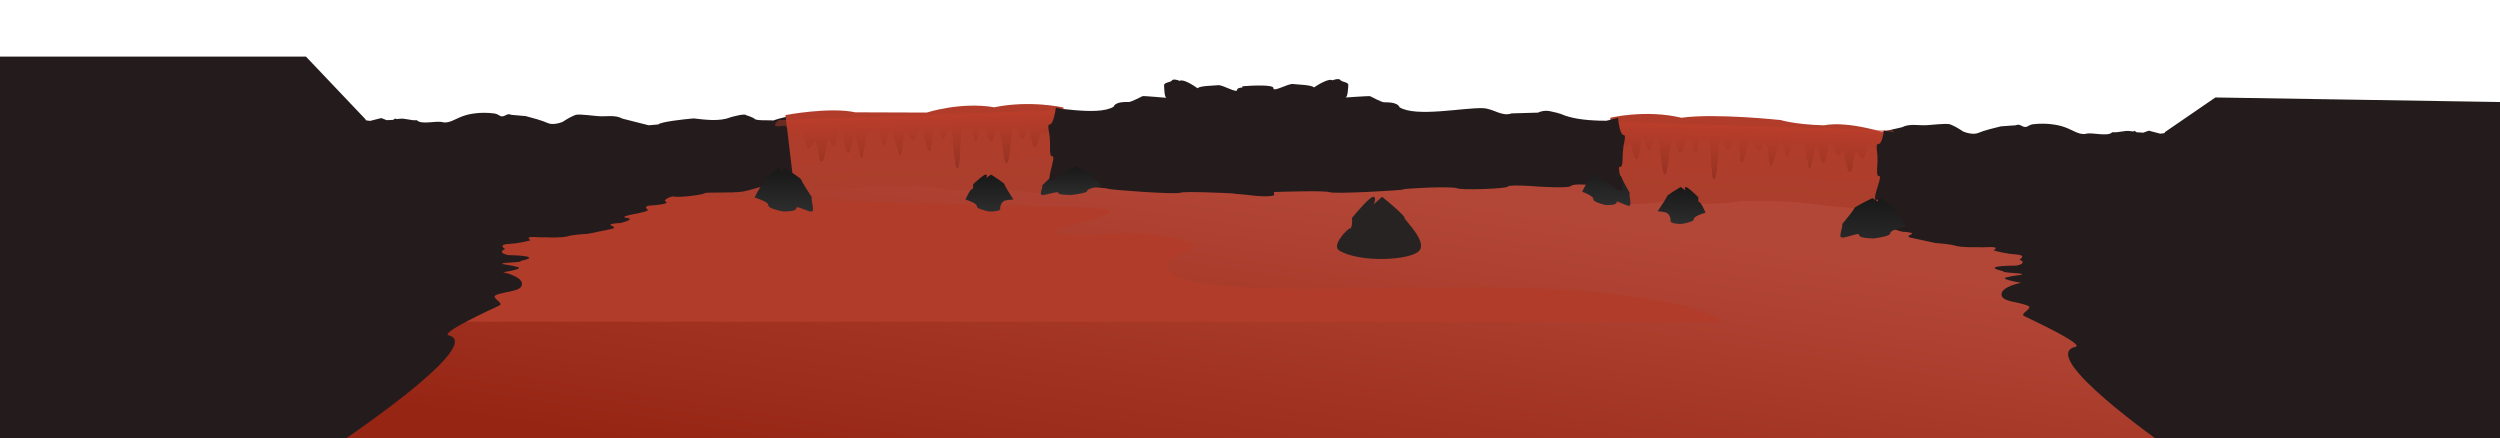 <svg width="4682" height="821" viewBox="0 0 4682 821" fill="none" xmlns="http://www.w3.org/2000/svg">
<rect x="236" y="297" width="4053" height="565" fill="url(#paint0_linear_255_30883)"/>
<path d="M2194.76 511.004C2148.71 470.312 2335.47 465.927 2153.97 438.109C2117.67 432.545 2002.59 445.728 1976.16 438.109C1927.39 424.046 2256.17 386.926 1940.28 386.926L688.266 350.479L704.402 602.512H3225.73C3225.73 602.512 3195.51 562.978 2948.66 544.004C2692.4 524.306 2256.87 565.891 2194.76 511.004Z" fill="#B13C2A"/>
<path d="M2528.01 427.993C2523.56 427.993 2492.79 460.042 2508.15 469.23C2548.23 493.215 2643.96 487.244 2658.32 469.23C2672.68 451.215 2630.51 412.607 2630.51 408.167C2630.51 403.727 2602.44 379.883 2588.4 368.516L2572.51 382.789C2574.63 378.824 2577.59 370.419 2572.51 368.516C2567.42 366.612 2543.37 394.157 2531.98 408.167C2532.51 414.775 2532.46 427.993 2528.01 427.993Z" fill="url(#paint1_linear_255_30883)"/>
<path d="M1143.81 429.1L1100.54 437.946C1091.68 438.34 1071.75 439.808 1062.88 442.532C1054.02 445.257 1031.56 444.894 1021.44 444.372C1014.92 445.881 977.921 439.526 993.778 449.974C986.825 451.984 968.776 456.187 952.199 456.923C935.621 457.659 941.162 463.487 946.005 466.31C932.978 471.845 944.061 476.237 951.231 477.741C967.207 478.037 1016.35 479.874 974.95 488.715C976.947 489.355 975.626 490.872 954.363 491.816C933.1 492.76 941.149 494.832 947.831 495.751C951.015 496.095 959.864 497.476 969.792 500.243C979.721 503.009 955.655 507.795 942.381 509.843C942.381 509.843 976.059 517.019 977.559 530.778C979.313 546.872 945.462 544.801 928.182 553.011C919.121 557.316 944.408 567.731 935.351 572.041C919.388 579.637 822.797 623.728 840.454 628.083C911.688 645.651 628.999 833.999 628.999 833.999L-23 833.996L-23 106.003L572.999 105.999L684.285 223.166L685.321 225.306L693.069 226.42L713.971 221.118L724.152 225.04L736.315 224.5L740.64 221.392C739.941 222.274 740.333 223.738 747.487 222.546C758.333 220.738 768.885 226.24 780.62 225.084C789.1 234.281 816.674 225.489 828.731 228.779C836.083 230.786 845.79 227.05 849.724 224.932C867.807 216.234 877.611 213.034 898.127 211.484C906.926 210.819 927.692 211.431 931.733 214.365L937.342 217.397C945.037 220.361 949.115 210.725 957.523 215.043L984.777 217.477C994.568 219.958 1016.38 225.987 1025.32 230.256C1034.26 234.524 1047.94 230.71 1053.66 228.269C1060.02 223.977 1074.35 215.25 1080.82 214.671C1087.29 214.092 1108.62 216.231 1118.48 217.372C1135.27 219.074 1151.35 214.251 1165.76 222.198L1214.86 234.597L1232.84 233.07C1237.23 228.209 1278.77 223.498 1298.99 221.749C1320.62 224.255 1347.87 227.902 1367.53 219.8C1371.59 218.764 1396.69 211.318 1398.03 216.259C1398.83 215.54 1412.36 221.145 1412.85 222.161C1415.08 226.768 1441.73 224.586 1447.85 225.71C1547.32 190.536 1716.63 239.483 1790.03 207.6C1792.39 206.767 1799.7 204.62 1810.06 202.702C1820.42 200.784 1828.96 203.928 1831.93 205.74L1880.4 207.962C1898.31 214.923 1913.44 199.437 1933.15 199.059C1968.87 198.375 2054.79 218.412 2085.44 199.951C2089.76 189.554 2109.29 191.238 2114.24 191.018C2119.2 190.798 2138.01 180.852 2139.76 180.045C2141.52 179.238 2188.78 183.7 2184.68 183.153C2180.58 182.606 2180.46 166.21 2180.08 160.031C2179.7 153.852 2191.95 154.766 2194.86 150.628C2197.18 147.318 2205.49 149.792 2209.36 151.442C2215.25 147.39 2234.07 158.971 2242.74 165.268C2248.31 160.283 2272.27 160.677 2281.24 159.55C2290.2 158.423 2317.5 176.163 2316.98 167.804C2316.57 161.116 2354.65 163.337 2373.74 165.283L2386.16 365.555C2374.9 370.429 2339.2 365.818 2322.76 362.903C2288.46 361.024 2218.02 358.005 2210.61 360.958C2201.35 364.649 2075.65 355.287 2075.08 353.49C2074.52 351.692 1987.42 345.719 1977.74 349.794C1968.05 353.869 1884.62 348.826 1884.85 345.171C1885.03 342.247 1858.64 342.69 1845.43 343.276C1821.43 344.828 1772.55 346.731 1769 341.932C1765.45 337.133 1732.85 339.285 1717 340.961C1707.84 341.367 1688.65 341.272 1685.17 337.635C1681.69 333.999 1661.5 337.107 1651.83 339.115C1637.82 339.738 1627.63 336.157 1612.03 338.331C1592.42 340.052 1552.76 342.567 1551.08 338.851C1549.41 335.135 1523.18 340.09 1512.03 342.771C1501.75 345.242 1481.23 343.896 1471.64 347.116C1445.47 340.259 1411.17 355.269 1391.5 358.693C1371.84 362.118 1320.17 359.309 1319.43 361.893C1318.68 364.478 1270.73 370.617 1262.44 368.069C1258.23 366.776 1240.15 374.207 1246.76 377.513C1255.34 381.797 1229.57 384.35 1215.61 385.092C1211.87 385.501 1206.1 387.555 1212.91 392.501C1220.18 397.777 1150 404.691 1174.13 408.073C1188.34 410.066 1171.72 415.348 1161.63 417.74C1152.76 418.012 1137.16 419.409 1145.68 422.821C1154.2 426.233 1147.98 428.429 1143.81 429.1Z" fill="#241C1C"/>
<path d="M3580.37 445.598L3624.48 455.156C3633.54 455.695 3653.91 457.491 3662.93 460.361C3671.95 463.231 3694.94 463.239 3705.31 462.883C3711.95 464.499 3749.94 458.753 3733.5 468.94C3740.58 471.064 3758.97 475.564 3775.92 476.573C3792.87 477.582 3787.09 483.319 3782.08 486.061C3795.3 491.81 3783.87 496.019 3776.5 497.405C3760.15 497.438 3709.82 498.466 3752.01 507.988C3749.96 508.595 3751.28 510.134 3773.02 511.428C3794.76 512.722 3786.49 514.662 3779.63 515.47C3776.37 515.762 3767.28 516.997 3757.07 519.6C3746.85 522.203 3771.39 527.385 3784.93 529.65C3784.93 529.65 3750.33 536.271 3748.52 550.005C3746.41 566.069 3781.09 564.556 3798.62 573.049C3807.81 577.503 3781.72 587.501 3790.91 591.96C3807.1 599.818 3905.09 645.497 3886.93 649.56C3813.68 665.955 4054.68 833.997 4054.68 833.997L4713 833.997L4713 191.559L4149 182.532L4054.68 247.243L4053.58 249.366L4045.63 250.353L4024.34 244.707L4013.84 248.461L4001.41 247.721L3997.04 244.542C3997.74 245.435 3997.31 246.893 3990.01 245.583C3978.95 243.597 3968.04 248.924 3956.05 247.575C3947.2 256.631 3919.15 247.387 3906.74 250.478C3899.18 252.363 3889.32 248.468 3885.34 246.285C3867 237.29 3857.03 233.93 3836.06 232.042C3827.07 231.232 3805.81 231.502 3801.61 234.37L3795.81 237.308C3787.88 240.145 3783.9 230.443 3775.21 234.622L3747.27 236.608C3737.2 238.928 3714.75 244.597 3705.52 248.718C3696.29 252.839 3682.37 248.8 3676.56 246.265C3670.14 241.869 3655.64 232.906 3649.03 232.22C3642.42 231.535 3620.55 233.322 3610.44 234.302C3593.23 235.727 3576.86 230.64 3561.96 238.349L3511.46 249.938L3493.1 248.115C3488.69 243.183 3446.28 237.788 3425.62 235.707C3403.43 237.856 3375.47 241.054 3355.51 232.629C3351.38 231.527 3325.84 223.667 3324.37 228.586C3323.56 227.854 3309.61 233.236 3309.09 234.244C3306.71 238.814 3279.48 236.193 3273.2 237.216C3172.08 200.407 2997.86 246.563 2923.36 213.475C2920.96 212.602 2913.53 210.336 2902.96 208.247C2892.39 206.159 2883.6 209.162 2880.52 210.925L2830.87 212.348C2812.4 219.014 2797.22 203.28 2777.06 202.578C2740.51 201.306 2652.19 219.927 2621.19 200.963C2616.97 190.495 2596.95 191.858 2591.88 191.556C2586.82 191.255 2567.76 180.999 2565.98 180.163C2564.2 179.328 2515.75 183.012 2519.96 182.532C2524.16 182.053 2524.6 165.66 2525.11 159.487C2525.63 153.315 2513.07 154.028 2510.18 149.842C2507.86 146.494 2499.3 148.83 2495.32 150.417C2489.36 146.269 2469.88 157.539 2460.88 163.692C2455.29 158.616 2430.75 158.616 2421.6 157.341C2412.45 156.067 2384.16 173.356 2384.86 165.006C2385.41 158.325 2346.39 159.919 2326.82 161.551L2310.18 361.604C2321.61 366.663 2358.24 362.64 2375.12 359.996C2410.26 358.682 2482.41 356.822 2489.93 359.897C2499.33 363.741 2628.17 356.449 2628.78 354.661C2629.39 352.873 2718.65 348.334 2728.48 352.568C2738.31 356.802 2823.79 353.133 2823.63 349.475C2823.51 346.548 2850.5 347.425 2864.01 348.229C2888.54 350.175 2938.52 352.883 2942.25 348.143C2945.98 343.402 2979.3 346.091 2995.49 348.028C3004.86 348.585 3024.5 348.806 3028.13 345.227C3031.76 341.648 3052.37 345.088 3062.22 347.256C3076.55 348.109 3087.04 344.696 3102.96 347.126C3123.01 349.171 3163.54 352.338 3165.33 348.65C3167.12 344.962 3193.86 350.348 3205.22 353.213C3215.69 355.852 3236.72 354.844 3246.47 358.222C3273.39 351.797 3308.2 367.37 3328.26 371.118C3348.31 374.866 3401.25 372.908 3401.96 375.504C3402.67 378.101 3451.62 385.029 3460.16 382.618C3464.49 381.394 3482.85 389.122 3476.02 392.319C3467.15 396.462 3493.48 399.439 3507.75 400.41C3511.57 400.881 3517.44 403.03 3510.37 407.863C3502.83 413.019 3574.51 421.088 3549.76 424.073C3535.17 425.832 3552.08 431.387 3562.36 433.945C3571.43 434.363 3587.37 436.017 3578.58 439.288C3569.79 442.56 3576.11 444.858 3580.37 445.598Z" fill="#241C1C"/>
<path d="M3535.96 250.69C3535.96 250.69 3464.23 225.665 3415.77 234.659C3361.13 233.16 3335.02 224.871 3335.02 224.871C3335.02 224.871 3212.21 211.633 3149.06 220.511C3081.86 204.521 3015.95 220.511 3015.95 220.511L3010.56 379.018C3010.56 379.018 3061.61 389.748 3140.56 372.463C3167.94 383.336 3214.42 384.611 3266.96 375.93C3292.17 378.493 3340.88 374.488 3387.58 381.11C3441.91 388.814 3514.51 392.844 3514.51 392.844L3535.96 250.69Z" fill="url(#paint2_linear_255_30883)"/>
<g opacity="0.44">
<path d="M3010.23 228.133L3543.69 244.371C3546.44 246.734 3548.81 248.977 3550.34 250.779L3550.21 254.99C3545.81 256.249 3534.53 254.314 3534.53 254.314C3525.34 254.034 3523.99 274.075 3515.75 273.825C3509.43 273.632 3508.38 264.102 3500.4 263.859C3494.01 263.665 3496.72 297.217 3487.74 296.944C3483.2 296.806 3476.95 275.882 3472.88 289.02C3468.82 302.157 3470.31 321.742 3464.34 321.56C3456.68 321.327 3454.83 269.401 3449.58 281.309C3444.32 293.216 3438.64 295.25 3436.92 281.376C3434.78 264.123 3430.55 249.973 3425.6 266.702C3420.66 283.432 3419.4 305.719 3413.53 305.54C3409.13 305.406 3405.28 263.08 3400.55 272.58C3395.82 282.079 3390.46 327.145 3387.76 313.205C3385.08 299.247 3378.17 248.994 3373.37 260.897C3368.57 272.818 3365.13 269.095 3360 262.299C3354.88 255.504 3350.5 297.597 3346.67 292.053C3342.84 286.509 3337.23 251.963 3332.96 260.879C3328.69 269.795 3319.28 316.548 3315.93 309.806C3312.57 303.064 3310.96 254.167 3305.4 261.849C3299.83 269.532 3300.34 282.194 3291.92 281.937C3288.36 281.829 3279.32 243.561 3275.84 255.522C3272.36 267.484 3267.49 304.134 3261.48 303.952C3256.69 303.806 3260.36 253.242 3250.15 252.931C3243.5 252.729 3242.34 280.428 3235.56 280.222C3230.68 280.073 3223.99 237.046 3220.91 250.829C3217.82 264.612 3216.55 335.729 3209.9 335.526C3203.72 335.338 3204.99 248.535 3200.36 255.034C3195.72 261.533 3189.91 262.55 3185.33 252.767C3180.75 242.985 3180.18 290.712 3175.02 285.073C3169.87 279.435 3170.08 243.257 3163.13 252.689C3156.18 262.12 3151.47 285.876 3146.73 285.732C3138.02 285.467 3142 257.31 3134.67 257.087C3124.82 256.787 3124.91 326.517 3118.02 326.307C3110.27 326.071 3110.16 242.03 3101.83 253.229C3093.49 264.428 3092.98 281.31 3087.22 281.134C3081.45 280.959 3078.29 238.654 3074.55 259.635C3070.81 280.635 3067.57 313.699 3059.49 287.527C3051.4 261.355 3052.39 263.43 3048.73 271.333C3046.31 276.578 3024.52 251.039 3010.06 233.194L3010.22 228.133L3010.23 228.133Z" fill="url(#paint3_linear_255_30883)"/>
<path d="M3010.23 228.133L3543.69 244.371C3546.44 246.734 3548.81 248.977 3550.34 250.779L3550.21 254.99C3545.81 256.249 3534.53 254.314 3534.53 254.314C3525.34 254.034 3523.99 274.075 3515.75 273.825C3509.43 273.632 3508.38 264.102 3500.4 263.859C3494.01 263.665 3496.72 297.217 3487.74 296.944C3483.2 296.806 3476.95 275.882 3472.88 289.02C3468.82 302.157 3470.31 321.742 3464.34 321.56C3456.68 321.327 3454.83 269.401 3449.58 281.309C3444.32 293.216 3438.64 295.25 3436.92 281.376C3434.78 264.123 3430.55 249.973 3425.6 266.702C3420.66 283.432 3419.4 305.719 3413.53 305.54C3409.13 305.406 3405.28 263.08 3400.55 272.58C3395.82 282.079 3390.46 327.145 3387.76 313.205C3385.08 299.247 3378.17 248.994 3373.37 260.897C3368.57 272.818 3365.13 269.095 3360 262.299C3354.88 255.504 3350.5 297.597 3346.67 292.053C3342.84 286.509 3337.23 251.963 3332.96 260.879C3328.69 269.795 3319.28 316.548 3315.93 309.806C3312.57 303.064 3310.96 254.167 3305.4 261.849C3299.83 269.532 3300.34 282.194 3291.92 281.937C3288.36 281.829 3279.32 243.561 3275.84 255.522C3272.36 267.484 3267.49 304.134 3261.48 303.952C3256.69 303.806 3260.36 253.242 3250.15 252.931C3243.5 252.729 3242.34 280.428 3235.56 280.222C3230.68 280.073 3223.99 237.046 3220.91 250.829C3217.82 264.612 3216.55 335.729 3209.9 335.526C3203.72 335.338 3204.99 248.535 3200.36 255.034C3195.72 261.533 3189.91 262.55 3185.33 252.767C3180.75 242.985 3180.18 290.712 3175.02 285.073C3169.87 279.435 3170.08 243.257 3163.13 252.689C3156.18 262.12 3151.47 285.876 3146.73 285.732C3138.02 285.467 3142 257.31 3134.67 257.087C3124.82 256.787 3124.91 326.517 3118.02 326.307C3110.27 326.071 3110.16 242.03 3101.83 253.229C3093.49 264.428 3092.98 281.31 3087.22 281.134C3081.45 280.959 3078.29 238.654 3074.55 259.635C3070.81 280.635 3067.57 313.699 3059.49 287.527C3051.4 261.355 3052.39 263.43 3048.73 271.333C3046.31 276.578 3024.52 251.039 3010.06 233.194L3010.22 228.133L3010.23 228.133Z" fill="url(#paint4_linear_255_30883)"/>
<path d="M3010.23 228.133L3543.69 244.371C3546.44 246.734 3548.81 248.977 3550.34 250.779L3550.21 254.99C3545.81 256.249 3534.53 254.314 3534.53 254.314C3525.34 254.034 3523.99 274.075 3515.75 273.825C3509.43 273.632 3508.38 264.102 3500.4 263.859C3494.01 263.665 3496.72 297.217 3487.74 296.944C3483.2 296.806 3476.95 275.882 3472.88 289.02C3468.82 302.157 3470.31 321.742 3464.34 321.56C3456.68 321.327 3454.83 269.401 3449.58 281.309C3444.32 293.216 3438.64 295.25 3436.92 281.376C3434.78 264.123 3430.55 249.973 3425.6 266.702C3420.66 283.432 3419.4 305.719 3413.53 305.54C3409.13 305.406 3405.28 263.08 3400.55 272.58C3395.82 282.079 3390.46 327.145 3387.76 313.205C3385.08 299.247 3378.17 248.994 3373.37 260.897C3368.57 272.818 3365.13 269.095 3360 262.299C3354.88 255.504 3350.5 297.597 3346.67 292.053C3342.84 286.509 3337.23 251.963 3332.96 260.879C3328.69 269.795 3319.28 316.548 3315.93 309.806C3312.57 303.064 3310.96 254.167 3305.4 261.849C3299.83 269.532 3300.34 282.194 3291.92 281.937C3288.36 281.829 3279.32 243.561 3275.84 255.522C3272.36 267.484 3267.49 304.134 3261.48 303.952C3256.69 303.806 3260.36 253.242 3250.15 252.931C3243.5 252.729 3242.34 280.428 3235.56 280.222C3230.68 280.073 3223.99 237.046 3220.91 250.829C3217.82 264.612 3216.55 335.729 3209.9 335.526C3203.72 335.338 3204.99 248.535 3200.36 255.034C3195.72 261.533 3189.91 262.55 3185.33 252.767C3180.75 242.985 3180.18 290.712 3175.02 285.073C3169.87 279.435 3170.08 243.257 3163.13 252.689C3156.18 262.12 3151.47 285.876 3146.73 285.732C3138.02 285.467 3142 257.31 3134.67 257.087C3124.82 256.787 3124.91 326.517 3118.02 326.307C3110.27 326.071 3110.16 242.03 3101.83 253.229C3093.49 264.428 3092.98 281.31 3087.22 281.134C3081.45 280.959 3078.29 238.654 3074.55 259.635C3070.81 280.635 3067.57 313.699 3059.49 287.527C3051.4 261.355 3052.39 263.43 3048.73 271.333C3046.31 276.578 3024.52 251.039 3010.06 233.194L3010.22 228.133L3010.23 228.133Z" fill="url(#paint5_linear_255_30883)"/>
</g>
<path d="M3182.83 378.856C3185.49 378.938 3191.45 391.897 3194.1 398.366C3186.6 400.468 3171.74 405.782 3172.37 410.223C3172.99 414.664 3156.92 418.222 3148.81 419.446C3141.84 419.477 3128.04 418.363 3128.56 413.662C3129.22 407.787 3125.67 399.571 3119.55 397.908C3114.65 396.577 3107.43 395.814 3104.43 395.599C3110.23 387.18 3121.84 369.826 3121.91 367.765C3121.97 365.703 3139.08 355.152 3147.62 350.133L3156.91 357.052C3155.7 355.173 3154.05 351.216 3157.11 350.426C3160.18 349.636 3174.14 362.866 3180.74 369.58C3180.33 372.638 3180.17 378.774 3182.83 378.856Z" fill="url(#paint6_linear_255_30883)"/>
<path d="M3553.89 402.647C3557.43 402.756 3565.47 416.921 3569.05 423.989C3559.06 426.224 3539.31 431.903 3540.18 436.747C3541.04 441.591 3519.66 445.347 3508.86 446.62C3499.58 446.601 3481.18 445.284 3481.85 440.166C3482.68 433.769 3456.97 446.625 3448.8 444.767C3442.26 443.281 3453.55 420.56 3449.55 420.303C3457.22 411.172 3472.57 392.35 3472.63 390.104C3472.7 387.858 3495.42 376.489 3506.76 371.085L3519.18 378.694C3517.56 376.637 3515.33 372.313 3519.41 371.475C3523.48 370.638 3542.19 385.158 3551.03 392.523C3550.51 395.852 3550.34 402.538 3553.89 402.647Z" fill="url(#paint7_linear_255_30883)"/>
<path d="M2975.51 339.454C2972.86 339.373 2966.12 352.526 2963.08 359.112C2970.41 361.779 2984.84 368.262 2983.94 372.859C2983.04 377.457 2998.79 382.182 3006.78 383.97C3013.7 384.441 3027.5 384.147 3027.27 379.206C3026.99 373.031 3045.49 386.706 3051.68 385.355C3056.63 384.275 3049.41 361.904 3052.4 361.868C3047.17 352.713 3036.71 333.865 3036.78 331.709C3036.84 329.553 3020.5 317.461 3012.32 311.684L3002.65 318.323C3003.97 316.437 3005.86 312.41 3002.87 311.393C2999.87 310.375 2985.15 323.308 2978.17 329.901C2978.39 333.12 2978.16 339.536 2975.51 339.454Z" fill="url(#paint8_linear_255_30883)"/>
<path d="M3001.29 230.974C3002.06 227.436 3020.9 222.696 3030.22 220.768C3031.15 231.347 3034.53 252.575 3040.63 252.854C3046.73 253.133 3040.2 268.678 3039.8 279.849C3038.09 289.187 3040.4 314.26 3034.24 312.379C3026.55 310.027 3041.2 348.699 3037.44 356.483C3034.43 362.71 3005.06 336.216 3004.01 340.182C2994.2 330.303 2973.9 310.394 2971.15 309.792C2968.41 309.19 2958.59 283.634 2954.01 270.931L2965.6 260.229C2962.78 261.377 2957.08 262.596 2956.79 258.295C2956.5 253.993 2977.71 238.603 2988.35 231.446C2992.34 232.763 3000.51 234.512 3001.29 230.974Z" fill="#241C1C"/>
<path d="M1430.5 243.742C1430.34 240.123 1447.33 230.706 1455.85 226.45C1459.46 236.436 1455.21 254.306 1461.17 253.009C1467.14 251.713 1477.79 270.193 1480.27 281.092C1481.02 290.555 1489.69 314.195 1483.25 313.958C1475.21 313.661 1499.3 347.276 1497.66 355.764C1496.35 362.555 1461.16 344.489 1461.17 348.589C1449.15 341.56 1424.42 327.531 1421.61 327.653C1418.81 327.776 1402.75 305.599 1395.07 294.495L1403.52 281.177C1401.09 283.01 1395.89 285.654 1394.51 281.57C1393.12 277.487 1409.67 257.168 1418.12 247.52C1422.31 247.768 1430.66 247.361 1430.5 243.742Z" fill="#241C1C"/>
<path d="M3558.78 251.419C3558.32 247.826 3537.45 247.187 3528.33 244.445C3526.47 254.901 3523.76 270.004 3517.66 269.744C3511.56 269.484 3516.7 285.544 3516.11 296.707C3516.99 306.159 3512.48 330.931 3518.78 329.6C3526.65 327.937 3508.65 365.166 3511.71 373.251C3514.16 379.719 3545.75 355.918 3546.44 359.96C3557.08 350.985 3579.06 332.944 3581.85 332.586C3584.63 332.229 3596.68 307.639 3602.35 295.388L3591.75 283.706C3594.46 285.098 3600.03 286.816 3600.7 282.557C3601.37 278.297 3581.6 261.097 3571.63 253.03C3567.54 253.99 3559.25 255.012 3558.78 251.419Z" fill="#241C1C"/>
<path d="M1471.01 215.498C1471.01 215.498 1553.65 199.872 1601.8 210.356C1656.46 210.543 1735.59 210.813 1735.59 210.813C1735.59 210.813 1799.15 190.105 1862 200.926C1929.66 187.015 1991.7 201.369 1991.7 201.369L1992.2 359.967C1992.2 359.967 1940.84 369.117 1862.46 349.406C1834.77 359.43 1788.27 359.271 1736.02 348.974C1710.74 350.758 1662.18 345.253 1615.3 350.432C1560.76 356.457 1488.07 358.245 1488.07 358.245L1471.01 215.498Z" fill="url(#paint9_linear_255_30883)"/>
<g opacity="0.44">
<path d="M1992.35 206.442L1458.97 225.22C1456.23 227.597 1453.87 229.851 1452.35 231.66L1452.5 235.871C1456.91 237.109 1468.18 235.119 1468.18 235.119C1477.36 234.796 1478.81 254.83 1487.05 254.54C1493.37 254.318 1494.37 244.783 1502.35 244.502C1508.74 244.277 1506.19 277.842 1515.17 277.526C1519.71 277.366 1525.86 256.413 1529.99 269.531C1534.11 282.649 1532.71 302.241 1538.69 302.03C1546.34 301.761 1547.95 249.827 1553.26 261.709C1558.57 273.591 1564.26 275.598 1565.92 261.716C1567.97 244.453 1572.14 230.283 1577.16 246.989C1582.19 263.694 1583.55 285.975 1589.41 285.769C1593.82 285.614 1597.47 243.27 1602.24 252.747C1607.01 262.223 1612.6 307.263 1615.22 293.31C1617.83 279.34 1624.51 229.054 1629.37 240.935C1634.22 252.833 1637.65 249.093 1642.74 242.273C1647.83 235.453 1652.41 277.525 1656.22 271.963C1660.02 266.401 1665.46 231.829 1669.77 240.724C1674.08 249.62 1683.72 296.327 1687.04 289.57C1690.36 282.812 1691.74 233.907 1697.34 241.563C1702.94 249.219 1702.5 261.883 1710.92 261.587C1714.47 261.462 1723.33 223.151 1726.87 235.095C1730.41 247.04 1735.45 283.667 1741.46 283.456C1746.25 283.287 1742.34 232.741 1752.54 232.382C1759.2 232.148 1760.49 259.841 1767.27 259.603C1772.15 259.431 1778.63 216.373 1781.78 230.14C1784.93 243.908 1786.54 315.018 1793.19 314.784C1799.37 314.567 1797.68 227.771 1802.35 234.247C1807.01 240.724 1812.83 241.713 1817.36 231.909C1821.89 222.105 1822.69 269.829 1827.82 264.166C1832.96 258.503 1832.57 222.326 1839.57 231.725C1846.56 241.123 1851.38 264.857 1856.12 264.69C1864.83 264.383 1860.71 236.246 1868.04 235.988C1877.89 235.641 1878.14 305.37 1885.03 305.127C1892.77 304.854 1892.48 220.814 1900.87 231.973C1909.26 243.132 1909.85 260.011 1915.61 259.809C1921.37 259.606 1924.33 217.286 1928.18 238.25C1932.02 259.231 1935.41 292.279 1943.37 266.069C1951.34 239.859 1950.36 241.938 1954.05 249.824C1956.5 255.058 1978.17 229.415 1992.54 211.501L1992.36 206.441L1992.35 206.442Z" fill="url(#paint10_linear_255_30883)"/>
<path d="M1992.35 206.442L1458.97 225.22C1456.23 227.597 1453.87 229.851 1452.35 231.66L1452.5 235.871C1456.91 237.109 1468.18 235.119 1468.18 235.119C1477.36 234.796 1478.81 254.83 1487.05 254.54C1493.37 254.318 1494.37 244.783 1502.35 244.502C1508.74 244.277 1506.19 277.842 1515.17 277.526C1519.71 277.366 1525.86 256.413 1529.99 269.531C1534.11 282.649 1532.71 302.241 1538.69 302.03C1546.34 301.761 1547.95 249.827 1553.26 261.709C1558.57 273.591 1564.26 275.598 1565.92 261.716C1567.97 244.453 1572.14 230.283 1577.16 246.989C1582.19 263.694 1583.55 285.975 1589.41 285.769C1593.82 285.614 1597.47 243.27 1602.24 252.747C1607.01 262.223 1612.6 307.263 1615.22 293.31C1617.83 279.34 1624.51 229.054 1629.37 240.935C1634.22 252.833 1637.65 249.093 1642.74 242.273C1647.83 235.453 1652.41 277.525 1656.22 271.963C1660.02 266.401 1665.46 231.829 1669.77 240.724C1674.08 249.62 1683.72 296.327 1687.04 289.57C1690.36 282.812 1691.74 233.907 1697.34 241.563C1702.94 249.219 1702.5 261.883 1710.92 261.587C1714.47 261.462 1723.33 223.151 1726.87 235.095C1730.41 247.04 1735.45 283.667 1741.46 283.456C1746.25 283.287 1742.34 232.741 1752.54 232.382C1759.2 232.148 1760.49 259.841 1767.27 259.603C1772.15 259.431 1778.63 216.373 1781.78 230.14C1784.93 243.908 1786.54 315.018 1793.19 314.784C1799.37 314.567 1797.68 227.771 1802.35 234.247C1807.01 240.724 1812.83 241.713 1817.36 231.909C1821.89 222.105 1822.69 269.829 1827.82 264.166C1832.96 258.503 1832.57 222.326 1839.57 231.725C1846.56 241.123 1851.38 264.857 1856.12 264.69C1864.83 264.383 1860.71 236.246 1868.04 235.988C1877.89 235.641 1878.14 305.37 1885.03 305.127C1892.77 304.854 1892.48 220.814 1900.87 231.973C1909.26 243.132 1909.85 260.011 1915.61 259.809C1921.37 259.606 1924.33 217.286 1928.18 238.25C1932.02 259.231 1935.41 292.279 1943.37 266.069C1951.34 239.859 1950.36 241.938 1954.05 249.824C1956.5 255.058 1978.17 229.415 1992.54 211.501L1992.36 206.441L1992.35 206.442Z" fill="url(#paint11_linear_255_30883)"/>
<path d="M1992.35 206.442L1458.97 225.22C1456.23 227.597 1453.87 229.851 1452.35 231.66L1452.5 235.871C1456.91 237.109 1468.18 235.119 1468.18 235.119C1477.36 234.796 1478.81 254.83 1487.05 254.54C1493.37 254.318 1494.37 244.783 1502.35 244.502C1508.74 244.277 1506.19 277.842 1515.17 277.526C1519.71 277.366 1525.86 256.413 1529.99 269.531C1534.11 282.649 1532.71 302.241 1538.69 302.03C1546.34 301.761 1547.95 249.827 1553.26 261.709C1558.57 273.591 1564.26 275.598 1565.92 261.716C1567.97 244.453 1572.14 230.283 1577.16 246.989C1582.19 263.694 1583.55 285.975 1589.41 285.769C1593.82 285.614 1597.47 243.27 1602.24 252.747C1607.01 262.223 1612.6 307.263 1615.22 293.31C1617.83 279.34 1624.51 229.054 1629.37 240.935C1634.22 252.833 1637.65 249.093 1642.74 242.273C1647.83 235.453 1652.41 277.525 1656.22 271.963C1660.02 266.401 1665.46 231.829 1669.77 240.724C1674.08 249.62 1683.72 296.327 1687.04 289.57C1690.36 282.812 1691.74 233.907 1697.34 241.563C1702.94 249.219 1702.5 261.883 1710.92 261.587C1714.47 261.462 1723.33 223.151 1726.87 235.095C1730.41 247.04 1735.45 283.667 1741.46 283.456C1746.25 283.287 1742.34 232.741 1752.54 232.382C1759.2 232.148 1760.49 259.841 1767.27 259.603C1772.15 259.431 1778.63 216.373 1781.78 230.14C1784.93 243.908 1786.54 315.018 1793.19 314.784C1799.37 314.567 1797.68 227.771 1802.35 234.247C1807.01 240.724 1812.83 241.713 1817.36 231.909C1821.89 222.105 1822.69 269.829 1827.82 264.166C1832.96 258.503 1832.57 222.326 1839.57 231.725C1846.56 241.123 1851.38 264.857 1856.12 264.69C1864.83 264.383 1860.71 236.246 1868.04 235.988C1877.89 235.641 1878.14 305.37 1885.03 305.127C1892.77 304.854 1892.48 220.814 1900.87 231.973C1909.26 243.132 1909.85 260.011 1915.61 259.809C1921.37 259.606 1924.33 217.286 1928.18 238.25C1932.02 259.231 1935.41 292.279 1943.37 266.069C1951.34 239.859 1950.36 241.938 1954.05 249.824C1956.5 255.058 1978.17 229.415 1992.54 211.501L1992.36 206.441L1992.35 206.442Z" fill="url(#paint12_linear_255_30883)"/>
</g>
<path d="M1820.01 354.492C1817.35 354.492 1810.99 367.261 1808.14 373.645C1815.58 375.977 1830.27 381.747 1829.51 386.167C1828.75 390.587 1844.7 394.638 1852.77 396.112C1859.73 396.357 1873.56 395.67 1873.18 390.955C1872.71 385.062 1876.5 376.959 1882.67 375.486C1887.61 374.307 1894.86 373.767 1897.87 373.645C1892.33 365.051 1881.25 347.347 1881.25 345.285C1881.25 343.222 1864.48 332.148 1856.09 326.869L1846.6 333.498C1847.86 331.657 1849.63 327.753 1846.6 326.869C1843.56 325.985 1829.19 338.778 1822.39 345.285C1822.7 348.354 1822.67 354.492 1820.01 354.492Z" fill="url(#paint13_linear_255_30883)"/>
<path d="M1427.57 347.593C1424.39 347.593 1416.78 362.448 1413.38 369.875C1422.27 372.588 1439.83 379.301 1438.93 384.443C1438.02 389.585 1457.09 394.298 1466.75 396.012C1475.07 396.298 1491.62 395.498 1491.16 390.014C1490.59 383.158 1513.3 397.726 1520.69 396.012C1526.59 394.641 1517.09 370.017 1520.69 369.875C1514.06 359.876 1500.81 339.28 1500.81 336.881C1500.81 334.481 1480.75 321.598 1470.72 315.456L1459.37 323.168C1460.88 321.026 1463 316.484 1459.37 315.456C1455.73 314.428 1438.55 329.311 1430.41 336.881C1430.79 340.451 1430.75 347.593 1427.57 347.593Z" fill="url(#paint14_linear_255_30883)"/>
<path d="M2047.9 333.277C2051.2 333.277 2059.09 343.03 2062.62 347.906C2053.4 349.688 2035.18 354.095 2036.12 357.471C2037.06 360.847 2017.27 363.942 2007.26 365.067C1998.62 365.255 1981.47 364.73 1981.94 361.129C1982.53 356.627 1958.97 366.193 1951.31 365.067C1945.19 364.167 1955.04 348 1951.31 347.906C1958.18 341.342 1971.92 327.819 1971.92 326.244C1971.92 324.668 1992.73 316.209 2003.14 312.177L2014.92 317.241C2013.35 315.834 2011.15 312.852 2014.92 312.177C2018.69 311.502 2036.51 321.273 2044.96 326.244C2044.56 328.588 2044.6 333.277 2047.9 333.277Z" fill="url(#paint15_linear_255_30883)"/>
<path d="M2006.03 212.279C2005.37 208.718 1986.68 203.4 1977.43 201.185C1976.17 211.731 1972.13 232.845 1966.03 232.935C1959.92 233.026 1965.98 248.765 1966.03 259.943C1967.45 269.329 1964.37 294.319 1970.58 292.629C1978.35 290.516 1962.51 328.717 1966.03 336.613C1968.84 342.93 1999.02 317.355 1999.94 321.351C2010.05 311.778 2030.96 292.505 2033.72 291.988C2036.48 291.471 2047.09 266.23 2052.05 253.674L2040.8 242.62C2043.58 243.854 2049.25 245.249 2049.67 240.959C2050.09 236.668 2029.36 220.631 2018.95 213.15C2014.92 214.343 2006.7 215.839 2006.03 212.279Z" fill="#241C1C"/>
<defs>
<linearGradient id="paint0_linear_255_30883" x1="2155.84" y1="975" x2="2257.5" y2="305.07" gradientUnits="userSpaceOnUse">
<stop stop-color="#962514"/>
<stop offset="1" stop-color="#B34737"/>
</linearGradient>
<linearGradient id="paint1_linear_255_30883" x1="2583.23" y1="368.422" x2="2583.23" y2="517.696" gradientUnits="userSpaceOnUse">
<stop stop-color="#272323"/>
<stop offset="1" stop-color="#272323"/>
</linearGradient>
<linearGradient id="paint2_linear_255_30883" x1="3269.75" y1="254.618" x2="3262.35" y2="384.524" gradientUnits="userSpaceOnUse">
<stop stop-color="#B13C2A"/>
<stop offset="0.95" stop-color="#AB3E2D"/>
</linearGradient>
<linearGradient id="paint3_linear_255_30883" x1="3280.37" y1="236.356" x2="3277.29" y2="337.577" gradientUnits="userSpaceOnUse">
<stop stop-color="#C53F2A"/>
<stop offset="1" stop-color="#772619"/>
</linearGradient>
<linearGradient id="paint4_linear_255_30883" x1="3280.37" y1="236.356" x2="3277.29" y2="337.577" gradientUnits="userSpaceOnUse">
<stop stop-color="#C53F2A"/>
<stop offset="1" stop-color="#772619"/>
</linearGradient>
<linearGradient id="paint5_linear_255_30883" x1="3280.37" y1="236.356" x2="3277.29" y2="337.577" gradientUnits="userSpaceOnUse">
<stop stop-color="#C53F2A"/>
<stop offset="1" stop-color="#772619"/>
</linearGradient>
<linearGradient id="paint6_linear_255_30883" x1="3150.71" y1="350.185" x2="3148.57" y2="419.482" gradientUnits="userSpaceOnUse">
<stop stop-color="#181818"/>
<stop offset="1" stop-color="#2E2D2D"/>
</linearGradient>
<linearGradient id="paint7_linear_255_30883" x1="3510.87" y1="371.164" x2="3507.86" y2="469.03" gradientUnits="userSpaceOnUse">
<stop stop-color="#181818"/>
<stop offset="1" stop-color="#2E2D2D"/>
</linearGradient>
<linearGradient id="paint8_linear_255_30883" x1="3009.25" y1="311.544" x2="3007.01" y2="384.022" gradientUnits="userSpaceOnUse">
<stop stop-color="#181818"/>
<stop offset="1" stop-color="#2E2D2D"/>
</linearGradient>
<linearGradient id="paint9_linear_255_30883" x1="1736.97" y1="227.631" x2="1740.36" y2="357.703" gradientUnits="userSpaceOnUse">
<stop stop-color="#B13C2A"/>
<stop offset="0.95" stop-color="#AB3E2D"/>
</linearGradient>
<linearGradient id="paint10_linear_255_30883" x1="1722.24" y1="215.951" x2="1725.81" y2="317.156" gradientUnits="userSpaceOnUse">
<stop stop-color="#C53F2A"/>
<stop offset="1" stop-color="#772619"/>
</linearGradient>
<linearGradient id="paint11_linear_255_30883" x1="1722.24" y1="215.951" x2="1725.81" y2="317.156" gradientUnits="userSpaceOnUse">
<stop stop-color="#C53F2A"/>
<stop offset="1" stop-color="#772619"/>
</linearGradient>
<linearGradient id="paint12_linear_255_30883" x1="1722.24" y1="215.951" x2="1725.81" y2="317.156" gradientUnits="userSpaceOnUse">
<stop stop-color="#C53F2A"/>
<stop offset="1" stop-color="#772619"/>
</linearGradient>
<linearGradient id="paint13_linear_255_30883" x1="1853" y1="326.825" x2="1853" y2="396.155" gradientUnits="userSpaceOnUse">
<stop stop-color="#181818"/>
<stop offset="1" stop-color="#2E2D2D"/>
</linearGradient>
<linearGradient id="paint14_linear_255_30883" x1="1467.03" y1="315.405" x2="1467.03" y2="396.063" gradientUnits="userSpaceOnUse">
<stop stop-color="#181818"/>
<stop offset="1" stop-color="#2E2D2D"/>
</linearGradient>
<linearGradient id="paint15_linear_255_30883" x1="2006.97" y1="312.144" x2="2006.97" y2="365.1" gradientUnits="userSpaceOnUse">
<stop stop-color="#181818"/>
<stop offset="1" stop-color="#2E2D2D"/>
</linearGradient>
</defs>
</svg>
